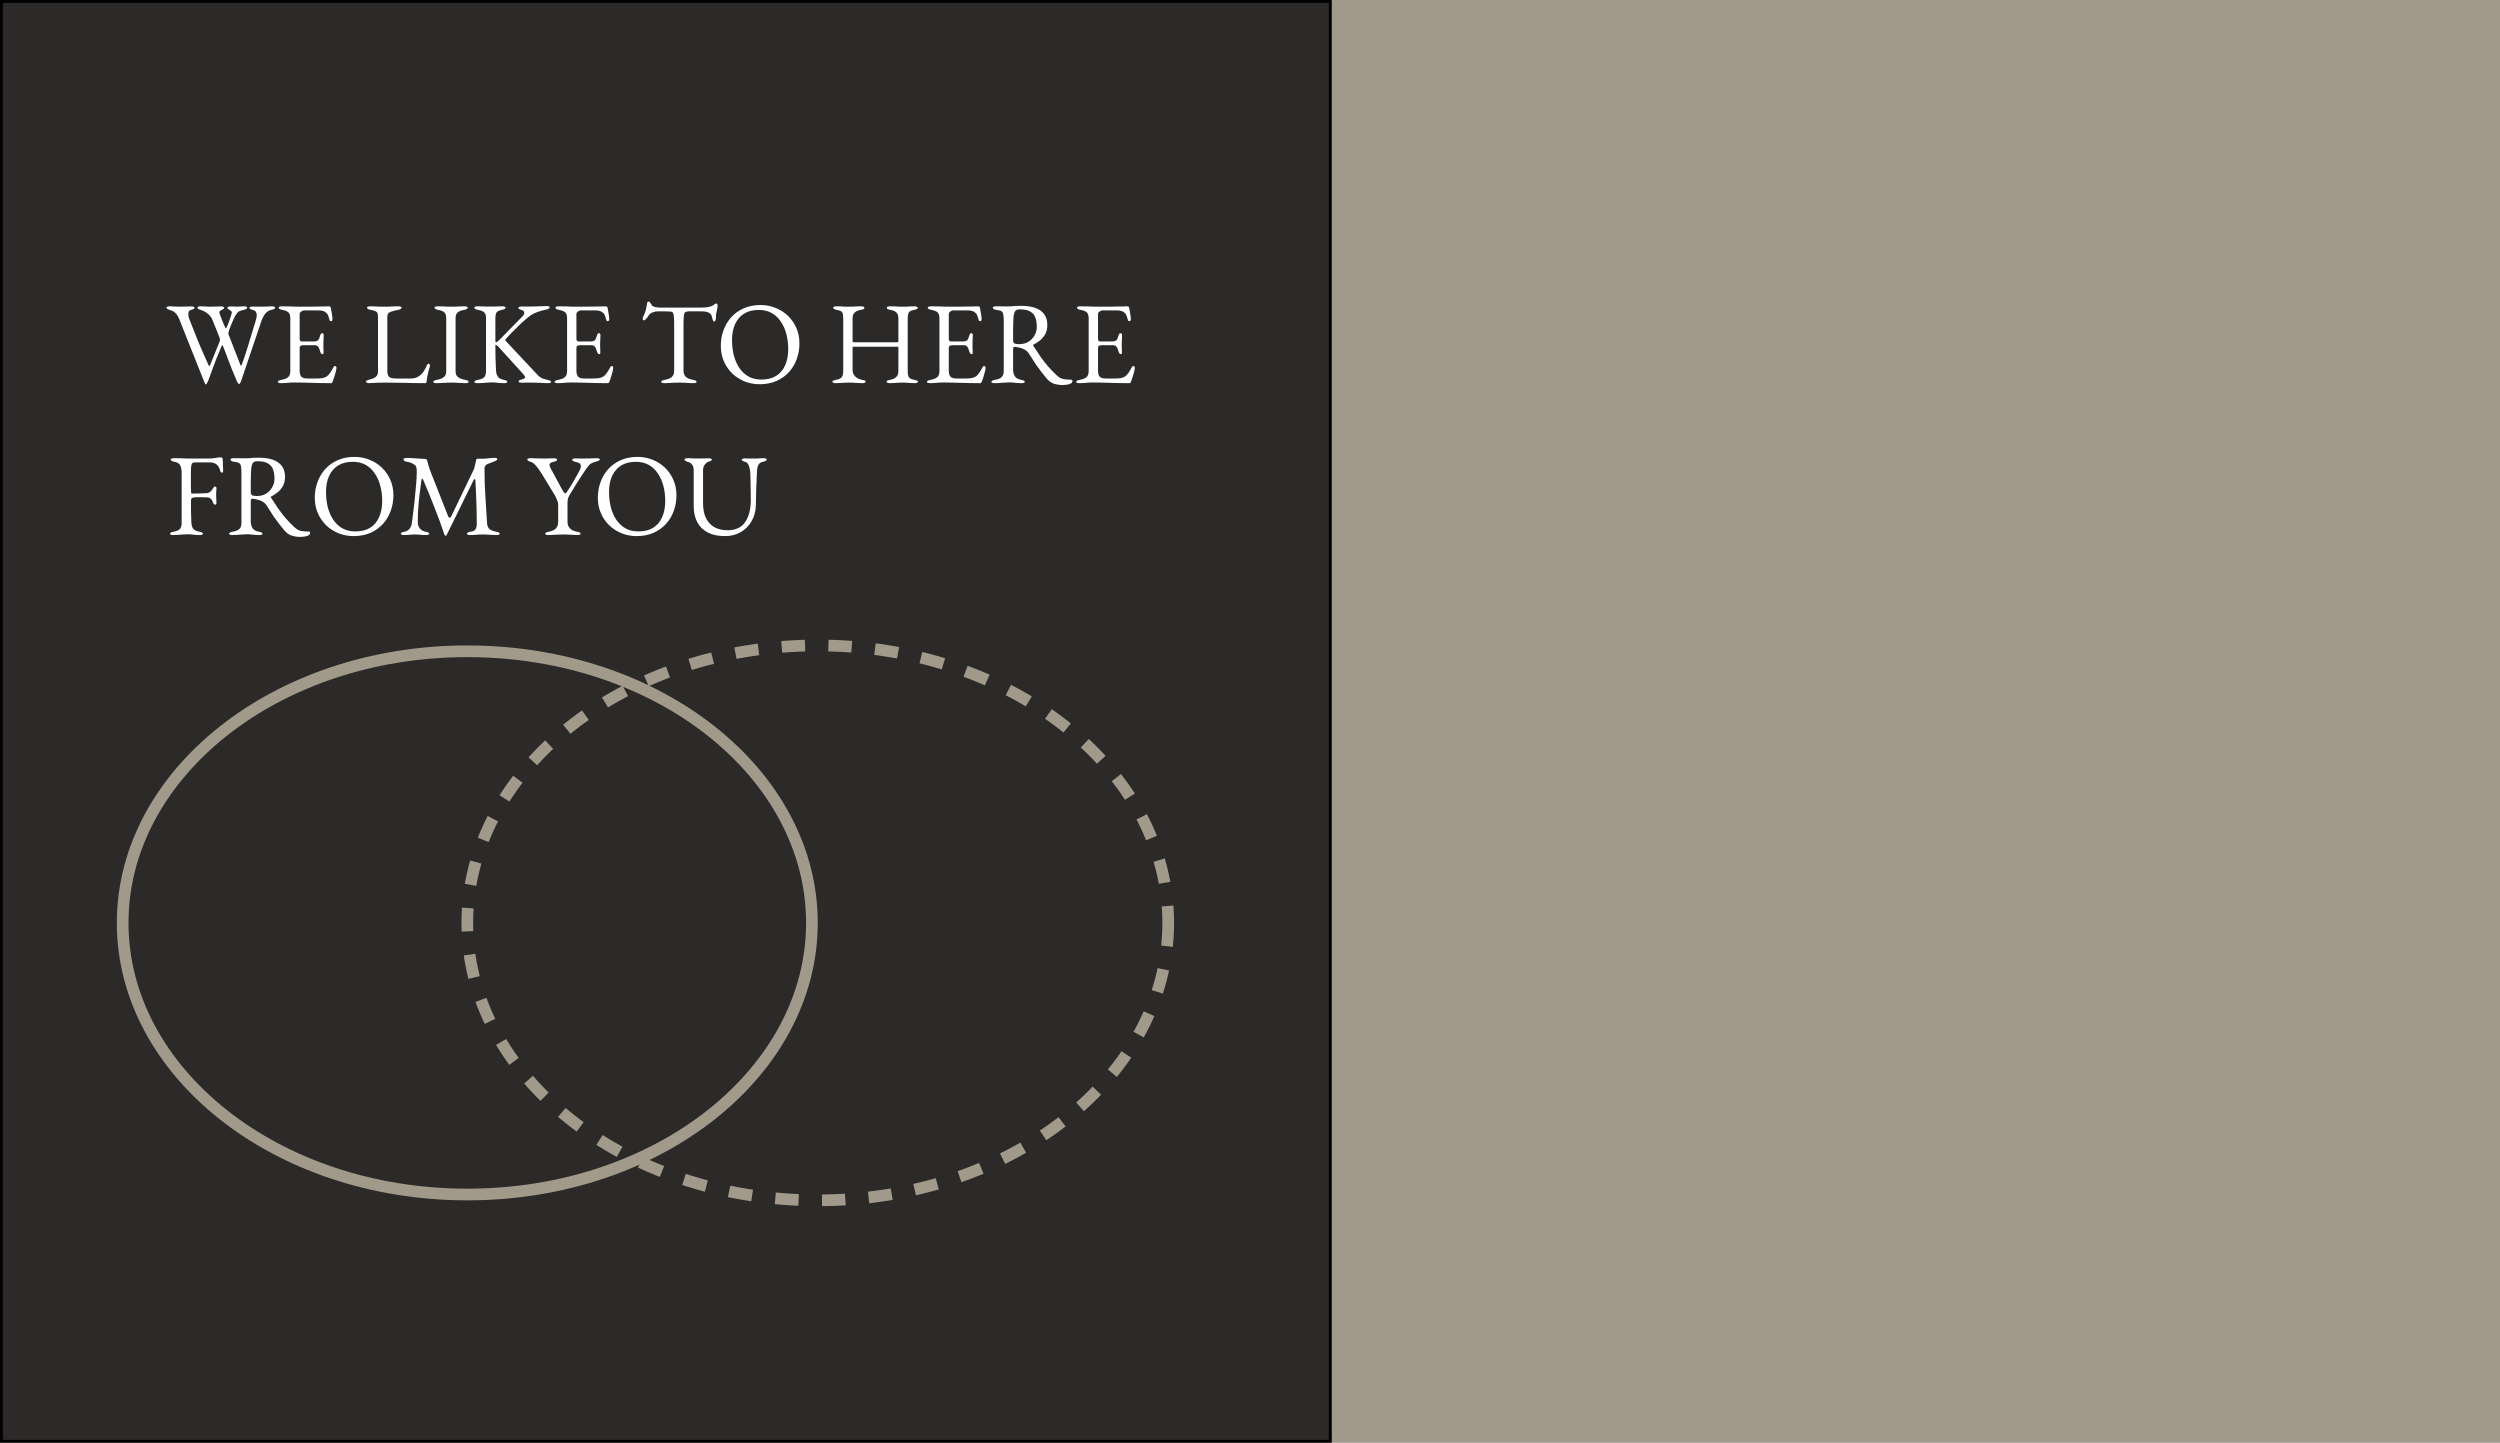 <svg width="856" height="494" viewBox="0 0 856 494" fill="none" xmlns="http://www.w3.org/2000/svg">
<rect x="0" y="0" width="856" height="494" fill="#808080" stroke="none"/>
<g clip-path="url(#clip0_24_2)">
<rect width="856" height="494" fill="white"/>
<rect width="856" height="494" fill="#A19A8A"/>
<rect x="0.5" y="0.5" width="455" height="493" fill="#2C2A28" stroke="black"/>
<path d="M160 223C225.63 223 278 265.048 278 316C278 366.952 225.63 409 160 409C94.37 409 42 366.952 42 316C42 265.048 94.37 223 160 223Z" stroke="#A19A8A" stroke-width="4"/>
<path d="M400 316C400 368.467 346.274 411 280 411C213.726 411 160 368.467 160 316C160 263.533 213.726 221 280 221C346.274 221 400 263.533 400 316Z" stroke="#A19A8A" stroke-width="4" stroke-dasharray="8 8"/>
<path d="M70.4 131.64C70.347 131.64 70.267 131.52 70.16 131.28C70.053 131.04 69.947 130.787 69.84 130.52L61.2 108.84C60.88 108.147 60.493 107.587 60.04 107.16C59.587 106.707 59.013 106.387 58.32 106.2C57.893 106.067 57.56 105.933 57.32 105.8C57.107 105.667 57 105.507 57 105.32C57 105.16 57.107 105.053 57.32 105C57.533 104.92 57.813 104.88 58.16 104.88C58.773 104.88 59.347 104.907 59.88 104.96C60.44 104.987 61.053 105 61.72 105C62.467 105 63.173 104.987 63.84 104.96C64.507 104.933 65.04 104.92 65.44 104.92C65.787 104.92 66.067 104.96 66.28 105.04C66.493 105.093 66.6 105.2 66.6 105.36C66.6 105.547 66.493 105.693 66.28 105.8C66.067 105.907 65.733 106.027 65.28 106.16C64.96 106.24 64.747 106.413 64.64 106.68C64.533 106.92 64.48 107.187 64.48 107.48C64.48 107.907 64.533 108.307 64.64 108.68C64.747 109.027 64.8 109.2 64.8 109.2C65.413 110.747 65.973 112.16 66.48 113.44C66.987 114.72 67.48 115.96 67.96 117.16C68.467 118.333 68.987 119.547 69.52 120.8C70.08 122.027 70.693 123.4 71.36 124.92C71.493 125.213 71.6 125.347 71.68 125.32C71.787 125.293 71.88 125.173 71.96 124.96L75.08 117.24C75.16 117.027 75.213 116.853 75.24 116.72C75.293 116.56 75.32 116.427 75.32 116.32C75.32 116.16 75.293 116 75.24 115.84C75.187 115.653 75.107 115.427 75 115.16L72.72 109.48C72.373 108.627 71.827 107.92 71.08 107.36C70.333 106.773 69.613 106.387 68.92 106.2C68.493 106.067 68.16 105.933 67.92 105.8C67.707 105.667 67.6 105.507 67.6 105.32C67.6 105.16 67.707 105.053 67.92 105C68.133 104.92 68.413 104.88 68.76 104.88C69.187 104.88 69.587 104.893 69.96 104.92C70.36 104.947 70.76 104.973 71.16 105C71.587 105 72.04 105 72.52 105C73.133 105 73.693 104.987 74.2 104.96C74.733 104.933 75.2 104.92 75.6 104.92C75.947 104.92 76.227 104.96 76.44 105.04C76.653 105.093 76.76 105.2 76.76 105.36C76.76 105.573 76.627 105.747 76.36 105.88C76.093 106.013 75.813 106.16 75.52 106.32C75.253 106.48 75.12 106.72 75.12 107.04C75.12 107.093 75.12 107.147 75.12 107.2C75.147 107.253 75.173 107.307 75.2 107.36C75.253 107.467 75.347 107.733 75.48 108.16C75.64 108.56 75.813 109.013 76 109.52C76.213 110.027 76.413 110.507 76.6 110.96C76.787 111.387 76.92 111.693 77 111.88C77.133 112.2 77.24 112.373 77.32 112.4C77.427 112.4 77.56 112.227 77.72 111.88C77.933 111.4 78.147 110.853 78.36 110.24C78.6 109.627 78.8 109.053 78.96 108.52C79.147 107.96 79.267 107.573 79.32 107.36C79.347 107.28 79.36 107.187 79.36 107.08C79.36 106.76 79.24 106.52 79 106.36C78.76 106.2 78.507 106.053 78.24 105.92C78 105.76 77.88 105.573 77.88 105.36C77.88 105.2 77.987 105.093 78.2 105.04C78.413 104.96 78.693 104.92 79.04 104.92C79.627 104.92 80.027 104.933 80.24 104.96C80.453 104.987 80.747 105 81.12 105C81.573 105 81.96 104.987 82.28 104.96C82.6 104.907 83 104.88 83.48 104.88C83.827 104.88 84.107 104.92 84.32 105C84.533 105.053 84.64 105.16 84.64 105.32C84.64 105.507 84.533 105.667 84.32 105.8C84.107 105.907 83.773 106.013 83.32 106.12C82.467 106.307 81.88 106.533 81.56 106.8C81.267 107.067 80.947 107.48 80.6 108.04C80.467 108.28 80.267 108.68 80 109.24C79.76 109.8 79.493 110.413 79.2 111.08C78.933 111.747 78.693 112.373 78.48 112.96C78.4 113.147 78.32 113.413 78.24 113.76C78.187 114.107 78.187 114.347 78.24 114.48L82.36 125.08C82.413 125.213 82.48 125.253 82.56 125.2C82.64 125.147 82.72 125.027 82.8 124.84C83.467 123.08 84.213 120.827 85.04 118.08C85.893 115.333 86.773 112.427 87.68 109.36C87.76 109.12 87.813 108.88 87.84 108.64C87.893 108.373 87.92 108.133 87.92 107.92C87.92 107.52 87.827 107.16 87.64 106.84C87.48 106.52 87.173 106.307 86.72 106.2C86.453 106.12 86.16 106.013 85.84 105.88C85.547 105.747 85.4 105.587 85.4 105.4C85.4 105.24 85.507 105.133 85.72 105.08C85.933 105 86.213 104.96 86.56 104.96C87.093 104.96 87.573 104.973 88 105C88.453 105 88.933 105 89.44 105C90.107 105 90.747 104.987 91.36 104.96C91.973 104.907 92.533 104.88 93.04 104.88C93.387 104.88 93.667 104.92 93.88 105C94.093 105.053 94.2 105.16 94.2 105.32C94.2 105.507 94.093 105.667 93.88 105.8C93.667 105.907 93.333 106.013 92.88 106.12C92.24 106.253 91.693 106.533 91.24 106.96C90.813 107.36 90.467 107.813 90.2 108.32C89.96 108.8 89.76 109.24 89.6 109.64L82.52 130.56C82.493 130.667 82.413 130.84 82.28 131.08C82.147 131.347 82.013 131.48 81.88 131.48C81.773 131.48 81.653 131.4 81.52 131.24C81.387 131.08 81.28 130.907 81.2 130.72C80.507 129.12 79.907 127.693 79.4 126.44C78.893 125.16 78.4 123.88 77.92 122.6C77.467 121.32 76.92 119.907 76.28 118.36C76.2 118.173 76.133 118.107 76.08 118.16C76.027 118.187 75.947 118.333 75.84 118.6C75.2 120.12 74.64 121.467 74.16 122.64C73.707 123.813 73.253 125.013 72.8 126.24C72.347 127.44 71.84 128.827 71.28 130.4C71.173 130.667 71.04 130.933 70.88 131.2C70.72 131.493 70.56 131.64 70.4 131.64ZM96.281 131.2C95.934 131.2 95.654 131.16 95.441 131.08C95.227 131.027 95.121 130.92 95.121 130.76C95.121 130.44 95.561 130.2 96.441 130.04C97.454 129.853 98.201 129.547 98.681 129.12C99.161 128.693 99.401 128 99.401 127.04V109.04C99.401 108.08 99.201 107.4 98.801 107C98.427 106.6 97.734 106.307 96.721 106.12C96.267 106.04 95.934 105.933 95.721 105.8C95.507 105.667 95.401 105.507 95.401 105.32C95.401 105.16 95.507 105.053 95.721 105C95.934 104.92 96.214 104.88 96.561 104.88C97.574 104.88 98.427 104.893 99.121 104.92C99.841 104.947 100.534 104.973 101.201 105C101.894 105 102.707 105 103.641 105C104.521 105 105.441 105 106.401 105C107.387 104.973 108.294 104.96 109.121 104.96C110.027 104.933 110.787 104.92 111.401 104.92C112.041 104.893 112.414 104.88 112.521 104.88C112.654 104.88 112.801 104.907 112.961 104.96C113.121 105.013 113.214 105.107 113.241 105.24C113.374 105.987 113.507 106.733 113.641 107.48C113.774 108.2 113.841 108.827 113.841 109.36C113.841 109.6 113.774 109.76 113.641 109.84C113.534 109.92 113.414 109.96 113.281 109.96C113.147 109.96 113.054 109.933 113.001 109.88C112.947 109.8 112.894 109.693 112.841 109.56C112.707 109.107 112.574 108.68 112.441 108.28C112.307 107.853 112.147 107.547 111.961 107.36C111.587 106.933 111.174 106.653 110.721 106.52C110.267 106.36 109.787 106.28 109.281 106.28H104.041C103.827 106.28 103.534 106.4 103.161 106.64C102.787 106.88 102.601 107.187 102.601 107.56V116.04C102.601 116.28 102.667 116.493 102.801 116.68C102.961 116.84 103.134 116.92 103.321 116.92H107.281C108.054 116.92 108.587 116.787 108.881 116.52C109.174 116.227 109.414 115.707 109.601 114.96C109.761 114.373 110.001 114.08 110.321 114.08C110.427 114.08 110.534 114.133 110.641 114.24C110.774 114.347 110.841 114.507 110.841 114.72C110.841 114.827 110.827 115.067 110.801 115.44C110.801 115.813 110.787 116.2 110.761 116.6C110.734 117 110.721 117.307 110.721 117.52C110.721 117.787 110.721 118.147 110.721 118.6C110.747 119.027 110.761 119.44 110.761 119.84C110.787 120.24 110.801 120.493 110.801 120.6C110.801 120.787 110.774 120.947 110.721 121.08C110.694 121.213 110.601 121.28 110.441 121.28C110.041 121.28 109.734 120.853 109.521 120C109.361 119.387 109.147 118.933 108.881 118.64C108.614 118.347 108.214 118.2 107.681 118.2H103.961C103.507 118.2 103.161 118.267 102.921 118.4C102.707 118.507 102.601 118.787 102.601 119.24V126.92C102.601 127.933 102.814 128.64 103.241 129.04C103.667 129.413 104.334 129.6 105.241 129.6H108.201C109.054 129.6 109.761 129.56 110.321 129.48C110.907 129.373 111.414 129.187 111.841 128.92C112.267 128.627 112.641 128.24 112.961 127.76C113.307 127.28 113.694 126.64 114.121 125.84C114.201 125.68 114.294 125.547 114.401 125.44C114.507 125.333 114.627 125.293 114.761 125.32C114.894 125.347 115.001 125.413 115.081 125.52C115.161 125.6 115.201 125.72 115.201 125.88C115.201 126.12 115.134 126.547 115.001 127.16C114.867 127.747 114.694 128.36 114.481 129C114.294 129.64 114.121 130.147 113.961 130.52C113.881 130.707 113.801 130.867 113.721 131C113.667 131.133 113.561 131.2 113.401 131.2C112.121 131.2 110.934 131.187 109.841 131.16C108.747 131.133 107.707 131.107 106.721 131.08C105.734 131.053 104.761 131.027 103.801 131C102.867 130.973 101.894 130.96 100.881 130.96C100.294 130.96 99.787 130.973 99.361 131C98.934 131.053 98.494 131.093 98.041 131.12C97.587 131.173 97.001 131.2 96.281 131.2ZM126.427 131.2C126.08 131.2 125.8 131.147 125.587 131.04C125.4 130.96 125.307 130.853 125.307 130.72C125.307 130.48 125.427 130.32 125.667 130.24C125.933 130.133 126.107 130.067 126.187 130.04C127.227 129.827 128.027 129.52 128.587 129.12C129.147 128.693 129.427 128.04 129.427 127.16V108.6C129.427 107.96 129.36 107.493 129.227 107.2C129.093 106.88 128.853 106.653 128.507 106.52C128.16 106.36 127.653 106.227 126.987 106.12C126.107 105.96 125.667 105.693 125.667 105.32C125.667 105.16 125.773 105.053 125.987 105C126.2 104.92 126.48 104.88 126.827 104.88C127.547 104.88 128.12 104.893 128.547 104.92C129 104.947 129.427 104.973 129.827 105C130.227 105 130.72 105 131.307 105C131.973 105 132.547 105 133.027 105C133.507 104.973 134 104.947 134.507 104.92C135.013 104.893 135.627 104.88 136.347 104.88C136.693 104.88 136.973 104.92 137.187 105C137.4 105.053 137.507 105.16 137.507 105.32C137.507 105.507 137.4 105.667 137.187 105.8C136.973 105.933 136.64 106.04 136.187 106.12C135.2 106.307 134.36 106.533 133.667 106.8C132.973 107.04 132.627 107.547 132.627 108.32V127.16C132.627 127.987 132.813 128.6 133.187 129C133.56 129.4 134.4 129.6 135.707 129.6H140.667C141.387 129.6 142.013 129.493 142.547 129.28C143.107 129.04 143.52 128.8 143.787 128.56C144.32 128.107 144.707 127.707 144.947 127.36C145.213 126.987 145.52 126.44 145.867 125.72C145.92 125.56 146.027 125.32 146.187 125C146.373 124.68 146.56 124.52 146.747 124.52C146.907 124.52 147.027 124.6 147.107 124.76C147.187 124.92 147.227 125.08 147.227 125.24C147.227 125.267 147.213 125.307 147.187 125.36C147.187 125.387 147.187 125.413 147.187 125.44C147 126.133 146.827 126.76 146.667 127.32C146.533 127.88 146.413 128.413 146.307 128.92C146.227 129.427 146.16 129.96 146.107 130.52C146.08 130.707 146.027 130.867 145.947 131C145.893 131.133 145.76 131.2 145.547 131.2C144.213 131.2 142.933 131.187 141.707 131.16C140.48 131.133 139.293 131.107 138.147 131.08C137.027 131.08 135.947 131.067 134.907 131.04C133.867 131.013 132.84 131 131.827 131C131.16 131 130.4 131.013 129.547 131.04C128.72 131.067 127.987 131.093 127.347 131.12C126.733 131.173 126.427 131.2 126.427 131.2ZM149.506 131.2C149.159 131.2 148.879 131.16 148.666 131.08C148.453 131.027 148.346 130.92 148.346 130.76C148.346 130.44 148.786 130.2 149.666 130.04C150.679 129.853 151.453 129.547 151.986 129.12C152.519 128.693 152.786 128.013 152.786 127.08V109C152.786 108.067 152.586 107.4 152.186 107C151.813 106.6 151.119 106.307 150.106 106.12C149.226 105.96 148.786 105.693 148.786 105.32C148.786 105.16 148.893 105.053 149.106 105C149.319 104.92 149.599 104.88 149.946 104.88C150.666 104.88 151.253 104.893 151.706 104.92C152.186 104.947 152.639 104.973 153.066 105C153.493 105 154.013 105 154.626 105C155.213 105 155.693 105 156.066 105C156.439 104.973 156.839 104.947 157.266 104.92C157.693 104.893 158.266 104.88 158.986 104.88C159.333 104.88 159.613 104.92 159.826 105C160.039 105.053 160.146 105.16 160.146 105.32C160.146 105.507 160.039 105.667 159.826 105.8C159.613 105.933 159.279 106.04 158.826 106.12C157.839 106.307 157.119 106.6 156.666 107C156.213 107.4 155.986 108.067 155.986 109V127.08C155.986 128.013 156.266 128.693 156.826 129.12C157.386 129.547 158.159 129.853 159.146 130.04C159.599 130.12 159.933 130.213 160.146 130.32C160.359 130.427 160.466 130.573 160.466 130.76C160.466 130.92 160.359 131.027 160.146 131.08C159.933 131.16 159.653 131.2 159.306 131.2C158.586 131.2 157.986 131.173 157.506 131.12C157.053 131.093 156.613 131.067 156.186 131.04C155.759 131.013 155.239 131 154.626 131C153.959 131 153.373 131.013 152.866 131.04C152.386 131.067 151.879 131.093 151.346 131.12C150.839 131.173 150.226 131.2 149.506 131.2ZM163.58 131.2C163.233 131.2 162.953 131.16 162.74 131.08C162.526 131.027 162.42 130.92 162.42 130.76C162.42 130.44 162.86 130.2 163.74 130.04C164.753 129.853 165.446 129.547 165.82 129.12C166.22 128.667 166.42 127.947 166.42 126.96V108.96C166.42 108.027 166.22 107.373 165.82 107C165.446 106.6 164.753 106.307 163.74 106.12C162.86 105.96 162.42 105.693 162.42 105.32C162.42 105.16 162.526 105.053 162.74 105C162.953 104.92 163.233 104.88 163.58 104.88C164.3 104.88 164.873 104.893 165.3 104.92C165.753 104.92 166.18 104.933 166.58 104.96C166.98 104.96 167.473 104.96 168.06 104.96C168.566 104.96 168.966 104.96 169.26 104.96C169.58 104.933 169.926 104.92 170.3 104.92C170.673 104.893 171.22 104.88 171.94 104.88C172.286 104.88 172.566 104.92 172.78 105C172.993 105.053 173.1 105.16 173.1 105.32C173.1 105.507 172.993 105.667 172.78 105.8C172.566 105.933 172.233 106.04 171.78 106.12C170.793 106.307 170.18 106.64 169.94 107.12C169.726 107.573 169.62 108.187 169.62 108.96V116.44C169.62 116.547 169.62 116.707 169.62 116.92C169.646 117.107 169.713 117.2 169.82 117.2C169.953 117.2 170.126 117.12 170.34 116.96C170.58 116.8 170.766 116.64 170.9 116.48L178.9 108.32C179.113 108.107 179.26 107.907 179.34 107.72C179.446 107.507 179.5 107.307 179.5 107.12C179.5 106.64 179.246 106.333 178.74 106.2C178.286 106.067 177.966 105.947 177.78 105.84C177.593 105.733 177.5 105.587 177.5 105.4C177.5 105.24 177.606 105.133 177.82 105.08C178.033 105 178.313 104.96 178.66 104.96H180.82C181.593 104.96 182.446 104.947 183.38 104.92C184.313 104.893 185.153 104.867 185.9 104.84C186.673 104.813 187.14 104.8 187.3 104.8C187.566 104.8 187.78 104.84 187.94 104.92C188.1 105 188.18 105.107 188.18 105.24C188.18 105.427 188.073 105.587 187.86 105.72C187.646 105.853 187.313 105.96 186.86 106.04C185.873 106.227 184.846 106.52 183.78 106.92C182.713 107.32 181.713 107.907 180.78 108.68C179.82 109.48 178.926 110.267 178.1 111.04C177.3 111.787 176.5 112.573 175.7 113.4C174.9 114.2 174.033 115.12 173.1 116.16C172.94 116.32 173.006 116.56 173.3 116.88L182.98 127.2C183.566 127.84 184.033 128.333 184.38 128.68C184.753 129.027 185.153 129.307 185.58 129.52C186.033 129.707 186.633 129.88 187.38 130.04C187.833 130.147 188.166 130.253 188.38 130.36C188.593 130.44 188.7 130.573 188.7 130.76C188.7 130.92 188.593 131.027 188.38 131.08C188.166 131.16 187.886 131.2 187.54 131.2C186.766 131.2 186.1 131.173 185.54 131.12C184.98 131.093 184.433 131.067 183.9 131.04C183.366 131.013 182.726 131 181.98 131C181.473 131 181.033 131 180.66 131C180.286 131.027 179.646 131.04 178.74 131.04C178.393 131.04 178.113 131.013 177.9 130.96C177.686 130.88 177.58 130.76 177.58 130.6C177.58 130.307 177.94 130.08 178.66 129.92C179.406 129.733 179.78 129.467 179.78 129.12C179.78 128.96 179.713 128.8 179.58 128.64C179.473 128.48 179.34 128.307 179.18 128.12L170.7 118.76C170.54 118.6 170.366 118.453 170.18 118.32C170.02 118.16 169.886 118.08 169.78 118.08C169.673 118.08 169.62 118.187 169.62 118.4C169.62 118.613 169.62 118.787 169.62 118.92C169.62 120.173 169.633 121.373 169.66 122.52C169.713 123.64 169.766 125 169.82 126.6C169.846 127.16 169.926 127.68 170.06 128.16C170.22 128.64 170.473 129.04 170.82 129.36C171.193 129.68 171.713 129.907 172.38 130.04C172.833 130.12 173.166 130.213 173.38 130.32C173.593 130.427 173.7 130.573 173.7 130.76C173.7 130.92 173.593 131.027 173.38 131.08C173.166 131.16 172.886 131.2 172.54 131.2C171.82 131.2 171.26 131.173 170.86 131.12C170.486 131.067 170.14 131.027 169.82 131C169.526 130.947 169.126 130.92 168.62 130.92C167.98 130.92 167.406 130.947 166.9 131C166.42 131.027 165.926 131.067 165.42 131.12C164.913 131.173 164.3 131.2 163.58 131.2ZM191.046 131.2C190.7 131.2 190.42 131.16 190.206 131.08C189.993 131.027 189.886 130.92 189.886 130.76C189.886 130.44 190.326 130.2 191.206 130.04C192.22 129.853 192.966 129.547 193.446 129.12C193.926 128.693 194.166 128 194.166 127.04V109.04C194.166 108.08 193.966 107.4 193.566 107C193.193 106.6 192.5 106.307 191.486 106.12C191.033 106.04 190.7 105.933 190.486 105.8C190.273 105.667 190.166 105.507 190.166 105.32C190.166 105.16 190.273 105.053 190.486 105C190.7 104.92 190.98 104.88 191.326 104.88C192.34 104.88 193.193 104.893 193.886 104.92C194.606 104.947 195.3 104.973 195.966 105C196.66 105 197.473 105 198.406 105C199.286 105 200.206 105 201.166 105C202.153 104.973 203.06 104.96 203.886 104.96C204.793 104.933 205.553 104.92 206.166 104.92C206.806 104.893 207.18 104.88 207.286 104.88C207.42 104.88 207.566 104.907 207.726 104.96C207.886 105.013 207.98 105.107 208.006 105.24C208.14 105.987 208.273 106.733 208.406 107.48C208.54 108.2 208.606 108.827 208.606 109.36C208.606 109.6 208.54 109.76 208.406 109.84C208.3 109.92 208.18 109.96 208.046 109.96C207.913 109.96 207.82 109.933 207.766 109.88C207.713 109.8 207.66 109.693 207.606 109.56C207.473 109.107 207.34 108.68 207.206 108.28C207.073 107.853 206.913 107.547 206.726 107.36C206.353 106.933 205.94 106.653 205.486 106.52C205.033 106.36 204.553 106.28 204.046 106.28H198.806C198.593 106.28 198.3 106.4 197.926 106.64C197.553 106.88 197.366 107.187 197.366 107.56V116.04C197.366 116.28 197.433 116.493 197.566 116.68C197.726 116.84 197.9 116.92 198.086 116.92H202.046C202.82 116.92 203.353 116.787 203.646 116.52C203.94 116.227 204.18 115.707 204.366 114.96C204.526 114.373 204.766 114.08 205.086 114.08C205.193 114.08 205.3 114.133 205.406 114.24C205.54 114.347 205.606 114.507 205.606 114.72C205.606 114.827 205.593 115.067 205.566 115.44C205.566 115.813 205.553 116.2 205.526 116.6C205.5 117 205.486 117.307 205.486 117.52C205.486 117.787 205.486 118.147 205.486 118.6C205.513 119.027 205.526 119.44 205.526 119.84C205.553 120.24 205.566 120.493 205.566 120.6C205.566 120.787 205.54 120.947 205.486 121.08C205.46 121.213 205.366 121.28 205.206 121.28C204.806 121.28 204.5 120.853 204.286 120C204.126 119.387 203.913 118.933 203.646 118.64C203.38 118.347 202.98 118.2 202.446 118.2H198.726C198.273 118.2 197.926 118.267 197.686 118.4C197.473 118.507 197.366 118.787 197.366 119.24V126.92C197.366 127.933 197.58 128.64 198.006 129.04C198.433 129.413 199.1 129.6 200.006 129.6H202.966C203.82 129.6 204.526 129.56 205.086 129.48C205.673 129.373 206.18 129.187 206.606 128.92C207.033 128.627 207.406 128.24 207.726 127.76C208.073 127.28 208.46 126.64 208.886 125.84C208.966 125.68 209.06 125.547 209.166 125.44C209.273 125.333 209.393 125.293 209.526 125.32C209.66 125.347 209.766 125.413 209.846 125.52C209.926 125.6 209.966 125.72 209.966 125.88C209.966 126.12 209.9 126.547 209.766 127.16C209.633 127.747 209.46 128.36 209.246 129C209.06 129.64 208.886 130.147 208.726 130.52C208.646 130.707 208.566 130.867 208.486 131C208.433 131.133 208.326 131.2 208.166 131.2C206.886 131.2 205.7 131.187 204.606 131.16C203.513 131.133 202.473 131.107 201.486 131.08C200.5 131.053 199.526 131.027 198.566 131C197.633 130.973 196.66 130.96 195.646 130.96C195.06 130.96 194.553 130.973 194.126 131C193.7 131.053 193.26 131.093 192.806 131.12C192.353 131.173 191.766 131.2 191.046 131.2ZM227.552 131.2C227.206 131.2 226.926 131.16 226.712 131.08C226.499 131.027 226.392 130.92 226.392 130.76C226.392 130.573 226.499 130.427 226.712 130.32C226.926 130.213 227.259 130.12 227.712 130.04C228.726 129.853 229.499 129.533 230.032 129.08C230.566 128.6 230.832 127.88 230.832 126.92V111.4C230.832 110.173 230.806 109.24 230.752 108.6C230.699 107.933 230.606 107.467 230.472 107.2C230.366 106.933 230.206 106.787 229.992 106.76C229.619 106.68 229.219 106.64 228.792 106.64C228.392 106.613 227.846 106.6 227.152 106.6H225.272C224.632 106.6 223.992 106.733 223.352 107C222.739 107.24 222.286 107.627 221.992 108.16C221.912 108.293 221.779 108.493 221.592 108.76C221.406 109 221.206 109.213 220.992 109.4C220.779 109.587 220.566 109.68 220.352 109.68C220.246 109.68 220.166 109.627 220.112 109.52C220.086 109.413 220.072 109.293 220.072 109.16C220.072 108.893 220.139 108.627 220.272 108.36C220.646 107.587 220.912 106.907 221.072 106.32C221.259 105.707 221.406 104.987 221.512 104.16C221.566 103.707 221.659 103.44 221.792 103.36C221.952 103.28 222.086 103.24 222.192 103.24C222.299 103.24 222.459 103.4 222.672 103.72C222.912 104.04 223.086 104.307 223.192 104.52C223.352 104.787 223.712 104.987 224.272 105.12C224.859 105.253 225.432 105.32 225.992 105.32H240.072C241.006 105.32 241.766 105.267 242.352 105.16C242.939 105.053 243.446 104.907 243.872 104.72C244.192 104.56 244.446 104.387 244.632 104.2C244.846 104.013 245.112 103.92 245.432 103.92C245.512 103.92 245.579 104.027 245.632 104.24C245.686 104.427 245.712 104.627 245.712 104.84C245.712 104.973 245.686 105.16 245.632 105.4C245.606 105.64 245.579 105.827 245.552 105.96C245.472 106.44 245.392 106.787 245.312 107C245.259 107.213 245.219 107.4 245.192 107.56C245.166 107.72 245.152 107.973 245.152 108.32V108.8C245.152 109.04 245.099 109.32 244.992 109.64C244.886 109.933 244.726 110.08 244.512 110.08C244.326 110.08 244.179 109.933 244.072 109.64C243.966 109.347 243.859 108.947 243.752 108.44C243.646 107.88 243.326 107.44 242.792 107.12C242.259 106.773 241.352 106.6 240.072 106.6H236.032C235.446 106.6 235.006 106.68 234.712 106.84C234.419 107 234.232 107.4 234.152 108.04C234.072 108.68 234.032 109.733 234.032 111.2V126.92C234.032 127.88 234.312 128.6 234.872 129.08C235.432 129.533 236.206 129.853 237.192 130.04C237.646 130.12 237.979 130.213 238.192 130.32C238.406 130.427 238.512 130.573 238.512 130.76C238.512 130.92 238.406 131.027 238.192 131.08C237.979 131.16 237.699 131.2 237.352 131.2C236.632 131.2 236.032 131.173 235.552 131.12C235.099 131.093 234.659 131.067 234.232 131.04C233.806 131.013 233.286 131 232.672 131C232.006 131 231.419 131.013 230.912 131.04C230.432 131.067 229.926 131.093 229.392 131.12C228.886 131.173 228.272 131.2 227.552 131.2ZM260.088 131.56C258.328 131.56 256.648 131.253 255.048 130.64C253.448 130 252.034 129.107 250.808 127.96C249.581 126.787 248.608 125.4 247.888 123.8C247.168 122.173 246.808 120.373 246.808 118.4C246.808 116.587 247.101 114.853 247.688 113.2C248.274 111.52 249.141 110.027 250.288 108.72C251.434 107.413 252.861 106.373 254.568 105.6C256.274 104.827 258.234 104.44 260.448 104.44C262.208 104.44 263.888 104.76 265.488 105.4C267.088 106.013 268.501 106.907 269.728 108.08C270.954 109.227 271.928 110.613 272.648 112.24C273.368 113.84 273.728 115.627 273.728 117.6C273.728 119.387 273.434 121.12 272.848 122.8C272.261 124.48 271.394 125.973 270.248 127.28C269.101 128.587 267.674 129.627 265.968 130.4C264.261 131.173 262.301 131.56 260.088 131.56ZM260.688 129.96C262.741 129.96 264.448 129.533 265.808 128.68C267.168 127.8 268.181 126.587 268.848 125.04C269.541 123.467 269.888 121.64 269.888 119.56C269.888 117.72 269.674 115.987 269.248 114.36C268.821 112.733 268.181 111.307 267.328 110.08C266.501 108.827 265.461 107.853 264.208 107.16C262.954 106.467 261.488 106.12 259.808 106.12C257.808 106.12 256.128 106.547 254.768 107.4C253.408 108.253 252.381 109.453 251.688 111C250.994 112.52 250.648 114.32 250.648 116.4C250.648 118.267 250.848 120.013 251.248 121.64C251.674 123.267 252.301 124.707 253.128 125.96C253.981 127.213 255.034 128.2 256.288 128.92C257.541 129.613 259.008 129.96 260.688 129.96ZM286.163 131.2C285.817 131.2 285.537 131.147 285.323 131.04C285.11 130.96 285.003 130.84 285.003 130.68C285.003 130.413 285.43 130.2 286.283 130.04C287.297 129.853 287.95 129.547 288.243 129.12C288.563 128.693 288.723 128 288.723 127.04V108.96C288.723 108.027 288.617 107.373 288.403 107C288.217 106.6 287.617 106.307 286.603 106.12C285.723 105.96 285.283 105.72 285.283 105.4C285.283 105.24 285.377 105.12 285.563 105.04C285.75 104.933 286.043 104.88 286.443 104.88C287.163 104.88 287.723 104.893 288.123 104.92C288.523 104.947 288.897 104.973 289.243 105C289.59 105 290.03 105 290.563 105C291.123 105 291.577 105 291.923 105C292.297 104.973 292.683 104.947 293.083 104.92C293.51 104.893 294.083 104.88 294.803 104.88C295.577 104.88 295.963 105.053 295.963 105.4C295.963 105.587 295.857 105.733 295.643 105.84C295.43 105.947 295.097 106.04 294.643 106.12C293.657 106.307 292.95 106.64 292.523 107.12C292.123 107.573 291.923 108.187 291.923 108.96V116.84C291.923 117 291.99 117.107 292.123 117.16C292.257 117.187 292.377 117.2 292.483 117.2H307.323C307.51 117.2 307.603 117.04 307.603 116.72V108.92C307.603 108.2 307.417 107.6 307.043 107.12C306.67 106.64 305.977 106.307 304.963 106.12C304.51 106.04 304.177 105.947 303.963 105.84C303.75 105.733 303.643 105.587 303.643 105.4C303.643 105.053 304.03 104.88 304.803 104.88C305.523 104.88 306.11 104.893 306.563 104.92C307.043 104.947 307.497 104.973 307.923 105C308.35 105 308.857 105 309.443 105C309.923 105 310.297 105 310.563 105C310.83 104.973 311.137 104.947 311.483 104.92C311.83 104.893 312.363 104.88 313.083 104.88C313.457 104.88 313.737 104.933 313.923 105.04C314.137 105.12 314.243 105.24 314.243 105.4C314.243 105.72 313.803 105.96 312.923 106.12C311.937 106.307 311.337 106.627 311.123 107.08C310.91 107.533 310.803 108.147 310.803 108.92V127C310.803 127.987 310.923 128.693 311.163 129.12C311.43 129.547 312.057 129.853 313.043 130.04C313.897 130.2 314.323 130.413 314.323 130.68C314.323 130.84 314.217 130.96 314.003 131.04C313.79 131.147 313.51 131.2 313.163 131.2C312.443 131.2 311.883 131.173 311.483 131.12C311.083 131.093 310.71 131.067 310.363 131.04C310.017 131.013 309.563 131 309.003 131C308.443 131 307.977 131.013 307.603 131.04C307.257 131.067 306.87 131.093 306.443 131.12C306.017 131.173 305.443 131.2 304.723 131.2C304.377 131.2 304.097 131.147 303.883 131.04C303.67 130.96 303.563 130.84 303.563 130.68C303.563 130.493 303.657 130.36 303.843 130.28C304.057 130.2 304.39 130.12 304.843 130.04C305.697 129.88 306.363 129.573 306.843 129.12C307.35 128.64 307.603 127.973 307.603 127.12V119.32C307.603 119.187 307.603 119.053 307.603 118.92C307.603 118.787 307.537 118.72 307.403 118.72H292.123C291.99 118.72 291.923 118.867 291.923 119.16V126.76C291.923 127.587 292.23 128.307 292.843 128.92C293.457 129.507 294.217 129.88 295.123 130.04C295.577 130.12 295.897 130.2 296.083 130.28C296.297 130.36 296.403 130.493 296.403 130.68C296.403 130.84 296.297 130.96 296.083 131.04C295.87 131.147 295.59 131.2 295.243 131.2C294.523 131.2 293.923 131.173 293.443 131.12C292.99 131.093 292.55 131.067 292.123 131.04C291.697 131.013 291.177 131 290.563 131C290.003 131 289.523 131.013 289.123 131.04C288.75 131.067 288.337 131.093 287.883 131.12C287.457 131.173 286.883 131.2 286.163 131.2ZM318.546 131.2C318.2 131.2 317.92 131.16 317.706 131.08C317.493 131.027 317.386 130.92 317.386 130.76C317.386 130.44 317.826 130.2 318.706 130.04C319.72 129.853 320.466 129.547 320.946 129.12C321.426 128.693 321.666 128 321.666 127.04V109.04C321.666 108.08 321.466 107.4 321.066 107C320.693 106.6 320 106.307 318.986 106.12C318.533 106.04 318.2 105.933 317.986 105.8C317.773 105.667 317.666 105.507 317.666 105.32C317.666 105.16 317.773 105.053 317.986 105C318.2 104.92 318.48 104.88 318.826 104.88C319.84 104.88 320.693 104.893 321.386 104.92C322.106 104.947 322.8 104.973 323.466 105C324.16 105 324.973 105 325.906 105C326.786 105 327.706 105 328.666 105C329.653 104.973 330.56 104.96 331.386 104.96C332.293 104.933 333.053 104.92 333.666 104.92C334.306 104.893 334.68 104.88 334.786 104.88C334.92 104.88 335.066 104.907 335.226 104.96C335.386 105.013 335.48 105.107 335.506 105.24C335.64 105.987 335.773 106.733 335.906 107.48C336.04 108.2 336.106 108.827 336.106 109.36C336.106 109.6 336.04 109.76 335.906 109.84C335.8 109.92 335.68 109.96 335.546 109.96C335.413 109.96 335.32 109.933 335.266 109.88C335.213 109.8 335.16 109.693 335.106 109.56C334.973 109.107 334.84 108.68 334.706 108.28C334.573 107.853 334.413 107.547 334.226 107.36C333.853 106.933 333.44 106.653 332.986 106.52C332.533 106.36 332.053 106.28 331.546 106.28H326.306C326.093 106.28 325.8 106.4 325.426 106.64C325.053 106.88 324.866 107.187 324.866 107.56V116.04C324.866 116.28 324.933 116.493 325.066 116.68C325.226 116.84 325.4 116.92 325.586 116.92H329.546C330.32 116.92 330.853 116.787 331.146 116.52C331.44 116.227 331.68 115.707 331.866 114.96C332.026 114.373 332.266 114.08 332.586 114.08C332.693 114.08 332.8 114.133 332.906 114.24C333.04 114.347 333.106 114.507 333.106 114.72C333.106 114.827 333.093 115.067 333.066 115.44C333.066 115.813 333.053 116.2 333.026 116.6C333 117 332.986 117.307 332.986 117.52C332.986 117.787 332.986 118.147 332.986 118.6C333.013 119.027 333.026 119.44 333.026 119.84C333.053 120.24 333.066 120.493 333.066 120.6C333.066 120.787 333.04 120.947 332.986 121.08C332.96 121.213 332.866 121.28 332.706 121.28C332.306 121.28 332 120.853 331.786 120C331.626 119.387 331.413 118.933 331.146 118.64C330.88 118.347 330.48 118.2 329.946 118.2H326.226C325.773 118.2 325.426 118.267 325.186 118.4C324.973 118.507 324.866 118.787 324.866 119.24V126.92C324.866 127.933 325.08 128.64 325.506 129.04C325.933 129.413 326.6 129.6 327.506 129.6H330.466C331.32 129.6 332.026 129.56 332.586 129.48C333.173 129.373 333.68 129.187 334.106 128.92C334.533 128.627 334.906 128.24 335.226 127.76C335.573 127.28 335.96 126.64 336.386 125.84C336.466 125.68 336.56 125.547 336.666 125.44C336.773 125.333 336.893 125.293 337.026 125.32C337.16 125.347 337.266 125.413 337.346 125.52C337.426 125.6 337.466 125.72 337.466 125.88C337.466 126.12 337.4 126.547 337.266 127.16C337.133 127.747 336.96 128.36 336.746 129C336.56 129.64 336.386 130.147 336.226 130.52C336.146 130.707 336.066 130.867 335.986 131C335.933 131.133 335.826 131.2 335.666 131.2C334.386 131.2 333.2 131.187 332.106 131.16C331.013 131.133 329.973 131.107 328.986 131.08C328 131.053 327.026 131.027 326.066 131C325.133 130.973 324.16 130.96 323.146 130.96C322.56 130.96 322.053 130.973 321.626 131C321.2 131.053 320.76 131.093 320.306 131.12C319.853 131.173 319.266 131.2 318.546 131.2ZM363.964 131.84C363.218 131.84 362.511 131.773 361.844 131.64C361.178 131.533 360.564 131.32 360.004 131C359.444 130.68 358.924 130.24 358.444 129.68C357.804 128.88 357.191 128.12 356.604 127.4C356.018 126.653 355.391 125.8 354.724 124.84C354.084 123.88 353.298 122.653 352.364 121.16C351.964 120.493 351.391 119.973 350.644 119.6C350.058 119.307 349.471 119.107 348.884 119C348.324 118.867 347.858 118.787 347.484 118.76C347.271 118.733 347.111 118.8 347.004 118.96C346.924 119.12 346.884 119.32 346.884 119.56V126.6C346.884 127.453 347.084 128.2 347.484 128.84C347.884 129.453 348.578 129.853 349.564 130.04C350.018 130.12 350.351 130.213 350.564 130.32C350.778 130.427 350.884 130.573 350.884 130.76C350.884 130.92 350.778 131.027 350.564 131.08C350.351 131.16 350.071 131.2 349.724 131.2C349.004 131.2 348.444 131.173 348.044 131.12C347.671 131.067 347.324 131.027 347.004 131C346.711 130.947 346.311 130.92 345.804 130.92C345.138 130.92 344.538 130.947 344.004 131C343.498 131.027 342.978 131.067 342.444 131.12C341.938 131.173 341.324 131.2 340.604 131.2C340.258 131.2 339.978 131.16 339.764 131.08C339.551 131.027 339.444 130.92 339.444 130.76C339.444 130.44 339.884 130.2 340.764 130.04C341.778 129.853 342.511 129.547 342.964 129.12C343.444 128.693 343.684 127.987 343.684 127V109.96C343.684 108.947 343.631 108.187 343.524 107.68C343.444 107.147 343.231 106.773 342.884 106.56C342.564 106.347 342.018 106.2 341.244 106.12C340.791 106.067 340.458 105.973 340.244 105.84C340.031 105.68 339.924 105.507 339.924 105.32C339.924 105.16 340.031 105.053 340.244 105C340.458 104.92 340.738 104.88 341.084 104.88C341.804 104.88 342.338 104.88 342.684 104.88C343.058 104.88 343.404 104.893 343.724 104.92C344.044 104.92 344.471 104.92 345.004 104.92C345.511 104.92 345.964 104.907 346.364 104.88C346.764 104.827 347.204 104.787 347.684 104.76C348.191 104.733 348.831 104.72 349.604 104.72C352.538 104.72 354.764 105.267 356.284 106.36C357.831 107.453 358.604 109.093 358.604 111.28C358.604 112.48 358.364 113.52 357.884 114.4C357.404 115.253 356.804 115.973 356.084 116.56C355.364 117.147 354.631 117.627 353.884 118C353.778 118.027 353.724 118.093 353.724 118.2C353.751 118.28 353.804 118.387 353.884 118.52C354.711 119.773 355.498 120.96 356.244 122.08C357.018 123.2 357.858 124.293 358.764 125.36C359.671 126.427 360.751 127.533 362.004 128.68C362.698 129.293 363.404 129.667 364.124 129.8C364.844 129.933 365.671 130 366.604 130C367.004 130 367.204 130.147 367.204 130.44C367.204 130.84 367.004 131.133 366.604 131.32C366.204 131.533 365.751 131.667 365.244 131.72C364.738 131.8 364.311 131.84 363.964 131.84ZM349.004 117.84C350.231 117.84 351.284 117.56 352.164 117C353.071 116.44 353.764 115.707 354.244 114.8C354.751 113.893 355.004 112.933 355.004 111.92C355.004 110.827 354.858 109.827 354.564 108.92C354.298 108.013 353.738 107.293 352.884 106.76C352.058 106.2 350.804 105.92 349.124 105.92C348.271 105.92 347.711 106.2 347.444 106.76C347.178 107.293 347.018 108.253 346.964 109.64C346.938 110.307 346.911 111.213 346.884 112.36C346.884 113.48 346.884 114.84 346.884 116.44C346.884 117.107 347.071 117.507 347.444 117.64C347.818 117.773 348.338 117.84 349.004 117.84ZM369.64 131.2C369.293 131.2 369.013 131.16 368.8 131.08C368.587 131.027 368.48 130.92 368.48 130.76C368.48 130.44 368.92 130.2 369.8 130.04C370.813 129.853 371.56 129.547 372.04 129.12C372.52 128.693 372.76 128 372.76 127.04V109.04C372.76 108.08 372.56 107.4 372.16 107C371.787 106.6 371.093 106.307 370.08 106.12C369.627 106.04 369.293 105.933 369.08 105.8C368.867 105.667 368.76 105.507 368.76 105.32C368.76 105.16 368.867 105.053 369.08 105C369.293 104.92 369.573 104.88 369.92 104.88C370.933 104.88 371.787 104.893 372.48 104.92C373.2 104.947 373.893 104.973 374.56 105C375.253 105 376.067 105 377 105C377.88 105 378.8 105 379.76 105C380.747 104.973 381.653 104.96 382.48 104.96C383.387 104.933 384.147 104.92 384.76 104.92C385.4 104.893 385.773 104.88 385.88 104.88C386.013 104.88 386.16 104.907 386.32 104.96C386.48 105.013 386.573 105.107 386.6 105.24C386.733 105.987 386.867 106.733 387 107.48C387.133 108.2 387.2 108.827 387.2 109.36C387.2 109.6 387.133 109.76 387 109.84C386.893 109.92 386.773 109.96 386.64 109.96C386.507 109.96 386.413 109.933 386.36 109.88C386.307 109.8 386.253 109.693 386.2 109.56C386.067 109.107 385.933 108.68 385.8 108.28C385.667 107.853 385.507 107.547 385.32 107.36C384.947 106.933 384.533 106.653 384.08 106.52C383.627 106.36 383.147 106.28 382.64 106.28H377.4C377.187 106.28 376.893 106.4 376.52 106.64C376.147 106.88 375.96 107.187 375.96 107.56V116.04C375.96 116.28 376.027 116.493 376.16 116.68C376.32 116.84 376.493 116.92 376.68 116.92H380.64C381.413 116.92 381.947 116.787 382.24 116.52C382.533 116.227 382.773 115.707 382.96 114.96C383.12 114.373 383.36 114.08 383.68 114.08C383.787 114.08 383.893 114.133 384 114.24C384.133 114.347 384.2 114.507 384.2 114.72C384.2 114.827 384.187 115.067 384.16 115.44C384.16 115.813 384.147 116.2 384.12 116.6C384.093 117 384.08 117.307 384.08 117.52C384.08 117.787 384.08 118.147 384.08 118.6C384.107 119.027 384.12 119.44 384.12 119.84C384.147 120.24 384.16 120.493 384.16 120.6C384.16 120.787 384.133 120.947 384.08 121.08C384.053 121.213 383.96 121.28 383.8 121.28C383.4 121.28 383.093 120.853 382.88 120C382.72 119.387 382.507 118.933 382.24 118.64C381.973 118.347 381.573 118.2 381.04 118.2H377.32C376.867 118.2 376.52 118.267 376.28 118.4C376.067 118.507 375.96 118.787 375.96 119.24V126.92C375.96 127.933 376.173 128.64 376.6 129.04C377.027 129.413 377.693 129.6 378.6 129.6H381.56C382.413 129.6 383.12 129.56 383.68 129.48C384.267 129.373 384.773 129.187 385.2 128.92C385.627 128.627 386 128.24 386.32 127.76C386.667 127.28 387.053 126.64 387.48 125.84C387.56 125.68 387.653 125.547 387.76 125.44C387.867 125.333 387.987 125.293 388.12 125.32C388.253 125.347 388.36 125.413 388.44 125.52C388.52 125.6 388.56 125.72 388.56 125.88C388.56 126.12 388.493 126.547 388.36 127.16C388.227 127.747 388.053 128.36 387.84 129C387.653 129.64 387.48 130.147 387.32 130.52C387.24 130.707 387.16 130.867 387.08 131C387.027 131.133 386.92 131.2 386.76 131.2C385.48 131.2 384.293 131.187 383.2 131.16C382.107 131.133 381.067 131.107 380.08 131.08C379.093 131.053 378.12 131.027 377.16 131C376.227 130.973 375.253 130.96 374.24 130.96C373.653 130.96 373.147 130.973 372.72 131C372.293 131.053 371.853 131.093 371.4 131.12C370.947 131.173 370.36 131.2 369.64 131.2ZM59.36 183.2C59.013 183.2 58.733 183.16 58.52 183.08C58.307 183.027 58.2 182.92 58.2 182.76C58.2 182.44 58.64 182.2 59.52 182.04C60.533 181.853 61.227 181.547 61.6 181.12C62 180.693 62.2 179.987 62.2 179V162.12C62.2 160.92 62.04 160 61.72 159.36C61.427 158.72 60.773 158.307 59.76 158.12C59.307 158.04 58.973 157.933 58.76 157.8C58.547 157.667 58.44 157.507 58.44 157.32C58.44 157.16 58.547 157.053 58.76 157C58.973 156.92 59.253 156.88 59.6 156.88C60.587 156.88 61.413 156.893 62.08 156.92C62.773 156.947 63.453 156.973 64.12 157C64.787 157 65.573 157 66.48 157C67.253 157 68.08 157 68.96 157C69.84 157 70.693 157 71.52 157C72.373 157 73.12 156.933 73.76 156.8C74.427 156.667 75 156.6 75.48 156.6C75.613 156.6 75.76 156.627 75.92 156.68C76.08 156.733 76.173 156.827 76.2 156.96C76.253 157.253 76.293 157.693 76.32 158.28C76.347 158.84 76.36 159.387 76.36 159.92C76.387 160.453 76.4 160.813 76.4 161C76.4 161.56 76.28 161.84 76.04 161.84C75.907 161.84 75.787 161.8 75.68 161.72C75.573 161.613 75.493 161.493 75.44 161.36C75.333 160.907 75.2 160.52 75.04 160.2C74.88 159.853 74.707 159.587 74.52 159.4C74.147 158.973 73.733 158.693 73.28 158.56C72.827 158.4 72.347 158.32 71.84 158.32H66.76C66.147 158.32 65.773 158.52 65.64 158.92C65.507 159.32 65.427 159.787 65.4 160.32C65.373 160.827 65.36 161.453 65.36 162.2C65.36 162.92 65.36 163.627 65.36 164.32C65.36 164.987 65.36 165.667 65.36 166.36C65.36 167.053 65.373 167.64 65.4 168.12C65.4 168.333 65.413 168.533 65.44 168.72C65.493 168.907 65.613 169 65.8 169C66.653 169 67.52 168.987 68.4 168.96C69.28 168.907 69.96 168.88 70.44 168.88C71.027 168.88 71.533 168.72 71.96 168.4C72.387 168.08 72.693 167.693 72.88 167.24C72.933 167.133 73.04 167 73.2 166.84C73.36 166.653 73.493 166.56 73.6 166.56C73.707 166.56 73.827 166.627 73.96 166.76C74.093 166.867 74.147 167.013 74.12 167.2C74.093 167.653 74.067 168.053 74.04 168.4C74.013 168.747 74 169.08 74 169.4C74 169.8 74.013 170.213 74.04 170.64C74.067 171.04 74.093 171.533 74.12 172.12C74.12 172.307 74.093 172.467 74.04 172.6C74.013 172.733 73.92 172.8 73.76 172.8C73.493 172.8 73.28 172.68 73.12 172.44C72.987 172.2 72.893 172.013 72.84 171.88C72.653 171.267 72.373 170.853 72 170.64C71.627 170.4 71.28 170.28 70.96 170.28C70.613 170.28 70.267 170.28 69.92 170.28C69.6 170.253 69.28 170.24 68.96 170.24C68.507 170.24 68.067 170.24 67.64 170.24C67.213 170.24 66.787 170.267 66.36 170.32C66.093 170.347 65.867 170.44 65.68 170.6C65.493 170.733 65.4 170.973 65.4 171.32C65.4 172.547 65.4 173.8 65.4 175.08C65.427 176.333 65.467 177.627 65.52 178.96C65.573 179.813 65.773 180.493 66.12 181C66.493 181.507 67.173 181.853 68.16 182.04C68.613 182.12 68.947 182.213 69.16 182.32C69.373 182.427 69.48 182.573 69.48 182.76C69.48 182.92 69.373 183.027 69.16 183.08C68.947 183.16 68.667 183.2 68.32 183.2C67.6 183.2 67.04 183.173 66.64 183.12C66.267 183.067 65.92 183.027 65.6 183C65.307 182.947 64.907 182.92 64.4 182.92C63.76 182.92 63.187 182.947 62.68 183C62.2 183.027 61.707 183.067 61.2 183.12C60.693 183.173 60.08 183.2 59.36 183.2ZM102.949 183.84C102.202 183.84 101.495 183.773 100.829 183.64C100.162 183.533 99.549 183.32 98.989 183C98.429 182.68 97.909 182.24 97.429 181.68C96.789 180.88 96.175 180.12 95.589 179.4C95.002 178.653 94.375 177.8 93.709 176.84C93.069 175.88 92.282 174.653 91.349 173.16C90.949 172.493 90.375 171.973 89.629 171.6C89.042 171.307 88.455 171.107 87.869 171C87.309 170.867 86.842 170.787 86.469 170.76C86.255 170.733 86.095 170.8 85.989 170.96C85.909 171.12 85.869 171.32 85.869 171.56V178.6C85.869 179.453 86.069 180.2 86.469 180.84C86.869 181.453 87.562 181.853 88.549 182.04C89.002 182.12 89.335 182.213 89.549 182.32C89.762 182.427 89.869 182.573 89.869 182.76C89.869 182.92 89.762 183.027 89.549 183.08C89.335 183.16 89.055 183.2 88.709 183.2C87.989 183.2 87.429 183.173 87.029 183.12C86.655 183.067 86.309 183.027 85.989 183C85.695 182.947 85.295 182.92 84.789 182.92C84.122 182.92 83.522 182.947 82.989 183C82.482 183.027 81.962 183.067 81.429 183.12C80.922 183.173 80.309 183.2 79.589 183.2C79.242 183.2 78.962 183.16 78.749 183.08C78.535 183.027 78.429 182.92 78.429 182.76C78.429 182.44 78.869 182.2 79.749 182.04C80.762 181.853 81.495 181.547 81.949 181.12C82.429 180.693 82.669 179.987 82.669 179V161.96C82.669 160.947 82.615 160.187 82.509 159.68C82.429 159.147 82.215 158.773 81.869 158.56C81.549 158.347 81.002 158.2 80.229 158.12C79.775 158.067 79.442 157.973 79.229 157.84C79.015 157.68 78.909 157.507 78.909 157.32C78.909 157.16 79.015 157.053 79.229 157C79.442 156.92 79.722 156.88 80.069 156.88C80.789 156.88 81.322 156.88 81.669 156.88C82.042 156.88 82.389 156.893 82.709 156.92C83.029 156.92 83.455 156.92 83.989 156.92C84.495 156.92 84.949 156.907 85.349 156.88C85.749 156.827 86.189 156.787 86.669 156.76C87.175 156.733 87.815 156.72 88.589 156.72C91.522 156.72 93.749 157.267 95.269 158.36C96.815 159.453 97.589 161.093 97.589 163.28C97.589 164.48 97.349 165.52 96.869 166.4C96.389 167.253 95.789 167.973 95.069 168.56C94.349 169.147 93.615 169.627 92.869 170C92.762 170.027 92.709 170.093 92.709 170.2C92.735 170.28 92.789 170.387 92.869 170.52C93.695 171.773 94.482 172.96 95.229 174.08C96.002 175.2 96.842 176.293 97.749 177.36C98.655 178.427 99.735 179.533 100.989 180.68C101.682 181.293 102.389 181.667 103.109 181.8C103.829 181.933 104.655 182 105.589 182C105.989 182 106.189 182.147 106.189 182.44C106.189 182.84 105.989 183.133 105.589 183.32C105.189 183.533 104.735 183.667 104.229 183.72C103.722 183.8 103.295 183.84 102.949 183.84ZM87.989 169.84C89.215 169.84 90.269 169.56 91.149 169C92.055 168.44 92.749 167.707 93.229 166.8C93.735 165.893 93.989 164.933 93.989 163.92C93.989 162.827 93.842 161.827 93.549 160.92C93.282 160.013 92.722 159.293 91.869 158.76C91.042 158.2 89.789 157.92 88.109 157.92C87.255 157.92 86.695 158.2 86.429 158.76C86.162 159.293 86.002 160.253 85.949 161.64C85.922 162.307 85.895 163.213 85.869 164.36C85.869 165.48 85.869 166.84 85.869 168.44C85.869 169.107 86.055 169.507 86.429 169.64C86.802 169.773 87.322 169.84 87.989 169.84ZM121.064 183.56C119.304 183.56 117.624 183.253 116.024 182.64C114.424 182 113.011 181.107 111.784 179.96C110.558 178.787 109.584 177.4 108.864 175.8C108.144 174.173 107.784 172.373 107.784 170.4C107.784 168.587 108.078 166.853 108.664 165.2C109.251 163.52 110.118 162.027 111.264 160.72C112.411 159.413 113.838 158.373 115.544 157.6C117.251 156.827 119.211 156.44 121.424 156.44C123.184 156.44 124.864 156.76 126.464 157.4C128.064 158.013 129.478 158.907 130.704 160.08C131.931 161.227 132.904 162.613 133.624 164.24C134.344 165.84 134.704 167.627 134.704 169.6C134.704 171.387 134.411 173.12 133.824 174.8C133.238 176.48 132.371 177.973 131.224 179.28C130.078 180.587 128.651 181.627 126.944 182.4C125.238 183.173 123.278 183.56 121.064 183.56ZM121.664 181.96C123.718 181.96 125.424 181.533 126.784 180.68C128.144 179.8 129.158 178.587 129.824 177.04C130.518 175.467 130.864 173.64 130.864 171.56C130.864 169.72 130.651 167.987 130.224 166.36C129.798 164.733 129.158 163.307 128.304 162.08C127.478 160.827 126.438 159.853 125.184 159.16C123.931 158.467 122.464 158.12 120.784 158.12C118.784 158.12 117.104 158.547 115.744 159.4C114.384 160.253 113.358 161.453 112.664 163C111.971 164.52 111.624 166.32 111.624 168.4C111.624 170.267 111.824 172.013 112.224 173.64C112.651 175.267 113.278 176.707 114.104 177.96C114.958 179.213 116.011 180.2 117.264 180.92C118.518 181.613 119.984 181.96 121.664 181.96ZM138.412 183.2C138.066 183.2 137.786 183.16 137.572 183.08C137.359 183.027 137.252 182.92 137.252 182.76C137.252 182.573 137.359 182.427 137.572 182.32C137.786 182.213 138.119 182.12 138.572 182.04C139.239 181.907 139.786 181.587 140.212 181.08C140.639 180.573 140.919 179.853 141.052 178.92C141.372 176.52 141.652 174.24 141.892 172.08C142.132 169.893 142.319 167.933 142.452 166.2C142.612 164.44 142.692 163 142.692 161.88C142.692 161.667 142.692 161.44 142.692 161.2C142.692 160.96 142.679 160.747 142.652 160.56C142.626 160.347 142.586 160.133 142.532 159.92C142.479 159.68 142.319 159.453 142.052 159.24C141.572 158.84 141.106 158.573 140.652 158.44C140.199 158.28 139.666 158.147 139.052 158.04C138.786 157.987 138.572 157.893 138.412 157.76C138.252 157.6 138.172 157.427 138.172 157.24C138.172 157.027 138.292 156.907 138.532 156.88C138.799 156.827 139.132 156.8 139.532 156.8C139.799 156.8 140.199 156.813 140.732 156.84C141.292 156.867 141.892 156.907 142.532 156.96C143.172 157.013 143.759 157.053 144.292 157.08C144.852 157.107 145.266 157.12 145.532 157.12C145.719 157.12 145.879 157.173 146.012 157.28C146.146 157.387 146.239 157.547 146.292 157.76C146.426 158.24 146.559 158.747 146.692 159.28C146.826 159.813 146.986 160.333 147.172 160.84L153.492 176.88C153.572 177.067 153.719 177.187 153.932 177.24C154.146 177.267 154.306 177.187 154.412 177L162.292 160.6C162.426 160.147 162.559 159.64 162.692 159.08C162.826 158.52 162.932 158.027 163.012 157.6C163.092 157.253 163.226 157.08 163.412 157.08H164.852C165.652 157.08 166.492 157.027 167.372 156.92C168.279 156.813 168.959 156.76 169.412 156.76C169.546 156.76 169.719 156.787 169.932 156.84C170.146 156.867 170.252 156.973 170.252 157.16C170.252 157.347 170.172 157.493 170.012 157.6C169.879 157.707 169.612 157.84 169.212 158C168.866 158.133 168.479 158.28 168.052 158.44C167.626 158.6 167.226 158.76 166.852 158.92C166.586 159.027 166.359 159.213 166.172 159.48C165.986 159.72 165.892 159.987 165.892 160.28C165.892 162.147 165.919 163.907 165.972 165.56C166.052 167.187 166.132 168.76 166.212 170.28C166.292 171.773 166.386 173.253 166.492 174.72C166.599 176.187 166.692 177.68 166.772 179.2C166.826 180.027 167.092 180.667 167.572 181.12C168.052 181.547 168.786 181.853 169.772 182.04C170.226 182.12 170.559 182.213 170.772 182.32C170.986 182.427 171.092 182.573 171.092 182.76C171.092 182.92 170.986 183.027 170.772 183.08C170.559 183.16 170.279 183.2 169.932 183.2C169.212 183.2 168.612 183.173 168.132 183.12C167.679 183.093 167.239 183.067 166.812 183.04C166.386 183.013 165.866 183 165.252 183C164.719 183 164.266 183.013 163.892 183.04C163.546 183.067 163.159 183.093 162.732 183.12C162.332 183.173 161.772 183.2 161.052 183.2C160.706 183.2 160.426 183.16 160.212 183.08C159.999 183.027 159.892 182.92 159.892 182.76C159.892 182.573 159.999 182.427 160.212 182.32C160.426 182.187 160.759 182.093 161.212 182.04C161.986 181.933 162.519 181.667 162.812 181.24C163.106 180.787 163.252 180.093 163.252 179.16C163.252 177.24 163.226 175.507 163.172 173.96C163.146 172.413 163.092 170.893 163.012 169.4C162.932 167.88 162.852 166.227 162.772 164.44C162.746 164.147 162.666 164.013 162.532 164.04C162.399 164.04 162.266 164.173 162.132 164.44L152.932 183.2C152.879 183.333 152.759 183.4 152.572 183.4C152.386 183.427 152.266 183.347 152.212 183.16C151.172 180.04 150.052 176.973 148.852 173.96C147.679 170.92 146.346 167.653 144.852 164.16C144.799 164.027 144.706 163.96 144.572 163.96C144.439 163.96 144.359 164.027 144.332 164.16C144.092 166.027 143.866 167.747 143.652 169.32C143.466 170.867 143.319 172.4 143.212 173.92C143.106 175.44 143.052 177.107 143.052 178.92C143.052 179.64 143.279 180.307 143.732 180.92C144.186 181.507 144.826 181.88 145.652 182.04C146.106 182.12 146.439 182.213 146.652 182.32C146.866 182.427 146.972 182.573 146.972 182.76C146.972 182.92 146.866 183.027 146.652 183.08C146.439 183.16 146.159 183.2 145.812 183.2C145.092 183.2 144.546 183.173 144.172 183.12C143.826 183.093 143.506 183.067 143.212 183.04C142.946 183.013 142.559 183 142.052 183C141.572 183 141.199 183.013 140.932 183.04C140.666 183.067 140.359 183.093 140.012 183.12C139.666 183.173 139.132 183.2 138.412 183.2ZM187.835 183.2C187.488 183.2 187.208 183.16 186.995 183.08C186.781 183.027 186.675 182.92 186.675 182.76C186.675 182.573 186.781 182.427 186.995 182.32C187.208 182.213 187.541 182.12 187.995 182.04C189.008 181.853 189.781 181.493 190.315 180.96C190.848 180.4 191.115 179.64 191.115 178.68V172.76C191.115 172.227 190.968 171.653 190.675 171.04C190.408 170.4 190.221 169.987 190.115 169.8L185.435 162.12C185.248 161.8 184.955 161.36 184.555 160.8C184.155 160.213 183.715 159.667 183.235 159.16C182.781 158.653 182.328 158.333 181.875 158.2C181.448 158.067 181.115 157.933 180.875 157.8C180.661 157.667 180.555 157.507 180.555 157.32C180.555 157.16 180.661 157.053 180.875 157C181.088 156.92 181.368 156.88 181.715 156.88C182.328 156.88 183.035 156.907 183.835 156.96C184.635 156.987 185.488 157 186.395 157C187.008 157 187.581 156.987 188.115 156.96C188.675 156.933 189.168 156.92 189.595 156.92C189.941 156.92 190.221 156.96 190.435 157.04C190.648 157.093 190.755 157.2 190.755 157.36C190.755 157.547 190.648 157.707 190.435 157.84C190.221 157.947 189.888 158.053 189.435 158.16C189.061 158.267 188.755 158.387 188.515 158.52C188.275 158.653 188.155 158.867 188.155 159.16C188.155 159.507 188.328 159.987 188.675 160.6L192.355 167.4C192.888 168.413 193.261 168.92 193.475 168.92C193.635 168.92 193.808 168.813 193.995 168.6C194.181 168.36 194.448 167.96 194.795 167.4C195.408 166.467 195.955 165.573 196.435 164.72C196.915 163.867 197.488 162.84 198.155 161.64C198.421 161.187 198.608 160.8 198.715 160.48C198.821 160.133 198.875 159.84 198.875 159.6C198.875 159.093 198.688 158.747 198.315 158.56C197.968 158.373 197.608 158.253 197.235 158.2C196.968 158.147 196.675 158.053 196.355 157.92C196.061 157.76 195.915 157.587 195.915 157.4C195.915 157.24 196.021 157.133 196.235 157.08C196.448 157 196.728 156.96 197.075 156.96C197.688 156.96 198.195 156.973 198.595 157C198.995 157 199.488 157 200.075 157C200.901 157 201.688 156.987 202.435 156.96C203.181 156.907 203.781 156.88 204.235 156.88C204.581 156.88 204.861 156.92 205.075 157C205.288 157.053 205.395 157.16 205.395 157.32C205.395 157.507 205.181 157.68 204.755 157.84C204.328 158 203.835 158.16 203.275 158.32C202.581 158.507 201.995 158.893 201.515 159.48C201.061 160.04 200.475 160.867 199.755 161.96C199.221 162.787 198.768 163.48 198.395 164.04C198.048 164.6 197.715 165.12 197.395 165.6C197.101 166.08 196.795 166.587 196.475 167.12C196.155 167.627 195.768 168.253 195.315 169C194.968 169.56 194.728 170.013 194.595 170.36C194.461 170.707 194.381 171.04 194.355 171.36C194.328 171.653 194.315 172.067 194.315 172.6V178.68C194.315 179.587 194.595 180.333 195.155 180.92C195.715 181.48 196.488 181.853 197.475 182.04C197.928 182.12 198.261 182.213 198.475 182.32C198.688 182.427 198.795 182.573 198.795 182.76C198.795 182.92 198.688 183.027 198.475 183.08C198.261 183.16 197.981 183.2 197.635 183.2C196.915 183.2 196.315 183.173 195.835 183.12C195.381 183.093 194.941 183.067 194.515 183.04C194.088 183.013 193.568 183 192.955 183C192.288 183 191.701 183.013 191.195 183.04C190.715 183.067 190.208 183.093 189.675 183.12C189.168 183.173 188.555 183.2 187.835 183.2ZM217.978 183.56C216.218 183.56 214.538 183.253 212.938 182.64C211.338 182 209.925 181.107 208.698 179.96C207.472 178.787 206.498 177.4 205.778 175.8C205.058 174.173 204.698 172.373 204.698 170.4C204.698 168.587 204.992 166.853 205.578 165.2C206.165 163.52 207.032 162.027 208.178 160.72C209.325 159.413 210.752 158.373 212.458 157.6C214.165 156.827 216.125 156.44 218.338 156.44C220.098 156.44 221.778 156.76 223.378 157.4C224.978 158.013 226.392 158.907 227.618 160.08C228.845 161.227 229.818 162.613 230.538 164.24C231.258 165.84 231.618 167.627 231.618 169.6C231.618 171.387 231.325 173.12 230.738 174.8C230.152 176.48 229.285 177.973 228.138 179.28C226.992 180.587 225.565 181.627 223.858 182.4C222.152 183.173 220.192 183.56 217.978 183.56ZM218.578 181.96C220.632 181.96 222.338 181.533 223.698 180.68C225.058 179.8 226.072 178.587 226.738 177.04C227.432 175.467 227.778 173.64 227.778 171.56C227.778 169.72 227.565 167.987 227.138 166.36C226.712 164.733 226.072 163.307 225.218 162.08C224.392 160.827 223.352 159.853 222.098 159.16C220.845 158.467 219.378 158.12 217.698 158.12C215.698 158.12 214.018 158.547 212.658 159.4C211.298 160.253 210.272 161.453 209.578 163C208.885 164.52 208.538 166.32 208.538 168.4C208.538 170.267 208.738 172.013 209.138 173.64C209.565 175.267 210.192 176.707 211.018 177.96C211.872 179.213 212.925 180.2 214.178 180.92C215.432 181.613 216.898 181.96 218.578 181.96ZM248.286 183.56C245.913 183.56 243.926 183.147 242.326 182.32C240.726 181.467 239.526 180.28 238.726 178.76C237.926 177.213 237.526 175.427 237.526 173.4V161.12C237.526 160.16 237.326 159.467 236.926 159.04C236.553 158.587 236.14 158.307 235.686 158.2C234.806 157.96 234.366 157.667 234.366 157.32C234.366 157.16 234.473 157.053 234.686 157C234.9 156.92 235.18 156.88 235.526 156.88C236.14 156.88 236.74 156.907 237.326 156.96C237.94 156.987 238.62 157 239.366 157C239.98 157 240.553 156.987 241.086 156.96C241.646 156.933 242.14 156.92 242.566 156.92C242.913 156.92 243.193 156.96 243.406 157.04C243.62 157.093 243.726 157.2 243.726 157.36C243.726 157.547 243.62 157.693 243.406 157.8C243.193 157.907 242.86 158.027 242.406 158.16C242.086 158.267 241.726 158.573 241.326 159.08C240.926 159.587 240.726 160.24 240.726 161.04V172.28C240.726 174.413 241.086 176.173 241.806 177.56C242.526 178.92 243.513 179.933 244.766 180.6C246.046 181.24 247.5 181.56 249.126 181.56C251.873 181.56 253.886 180.613 255.166 178.72C256.446 176.8 257.086 174.28 257.086 171.16C257.086 170.573 257.073 169.8 257.046 168.84C257.046 167.88 257.033 166.853 257.006 165.76C256.98 164.64 256.953 163.573 256.926 162.56C256.926 161.867 256.86 161.213 256.726 160.6C256.62 159.987 256.446 159.467 256.206 159.04C255.966 158.587 255.66 158.307 255.286 158.2C255.02 158.12 254.726 158.013 254.406 157.88C254.113 157.747 253.966 157.587 253.966 157.4C253.966 157.24 254.073 157.133 254.286 157.08C254.5 157 254.78 156.96 255.126 156.96C255.74 156.96 256.246 156.973 256.646 157C257.046 157 257.54 157 258.126 157C258.553 157 258.953 157 259.326 157C259.7 156.973 260.06 156.947 260.406 156.92C260.753 156.893 261.073 156.88 261.366 156.88C261.713 156.88 261.993 156.92 262.206 157C262.42 157.053 262.526 157.16 262.526 157.32C262.526 157.667 262.086 157.933 261.206 158.12C260.513 158.253 260.02 158.587 259.726 159.12C259.433 159.653 259.26 160.32 259.206 161.12C259.073 163.413 258.98 165.507 258.926 167.4C258.9 169.293 258.86 171.16 258.806 173C258.753 175.053 258.26 176.88 257.326 178.48C256.393 180.08 255.14 181.333 253.566 182.24C252.02 183.12 250.26 183.56 248.286 183.56Z" fill="white"/>
</g>
<defs>
<clipPath id="clip0_24_2">
<rect width="856" height="494" fill="white"/>
</clipPath>
</defs>
</svg>
